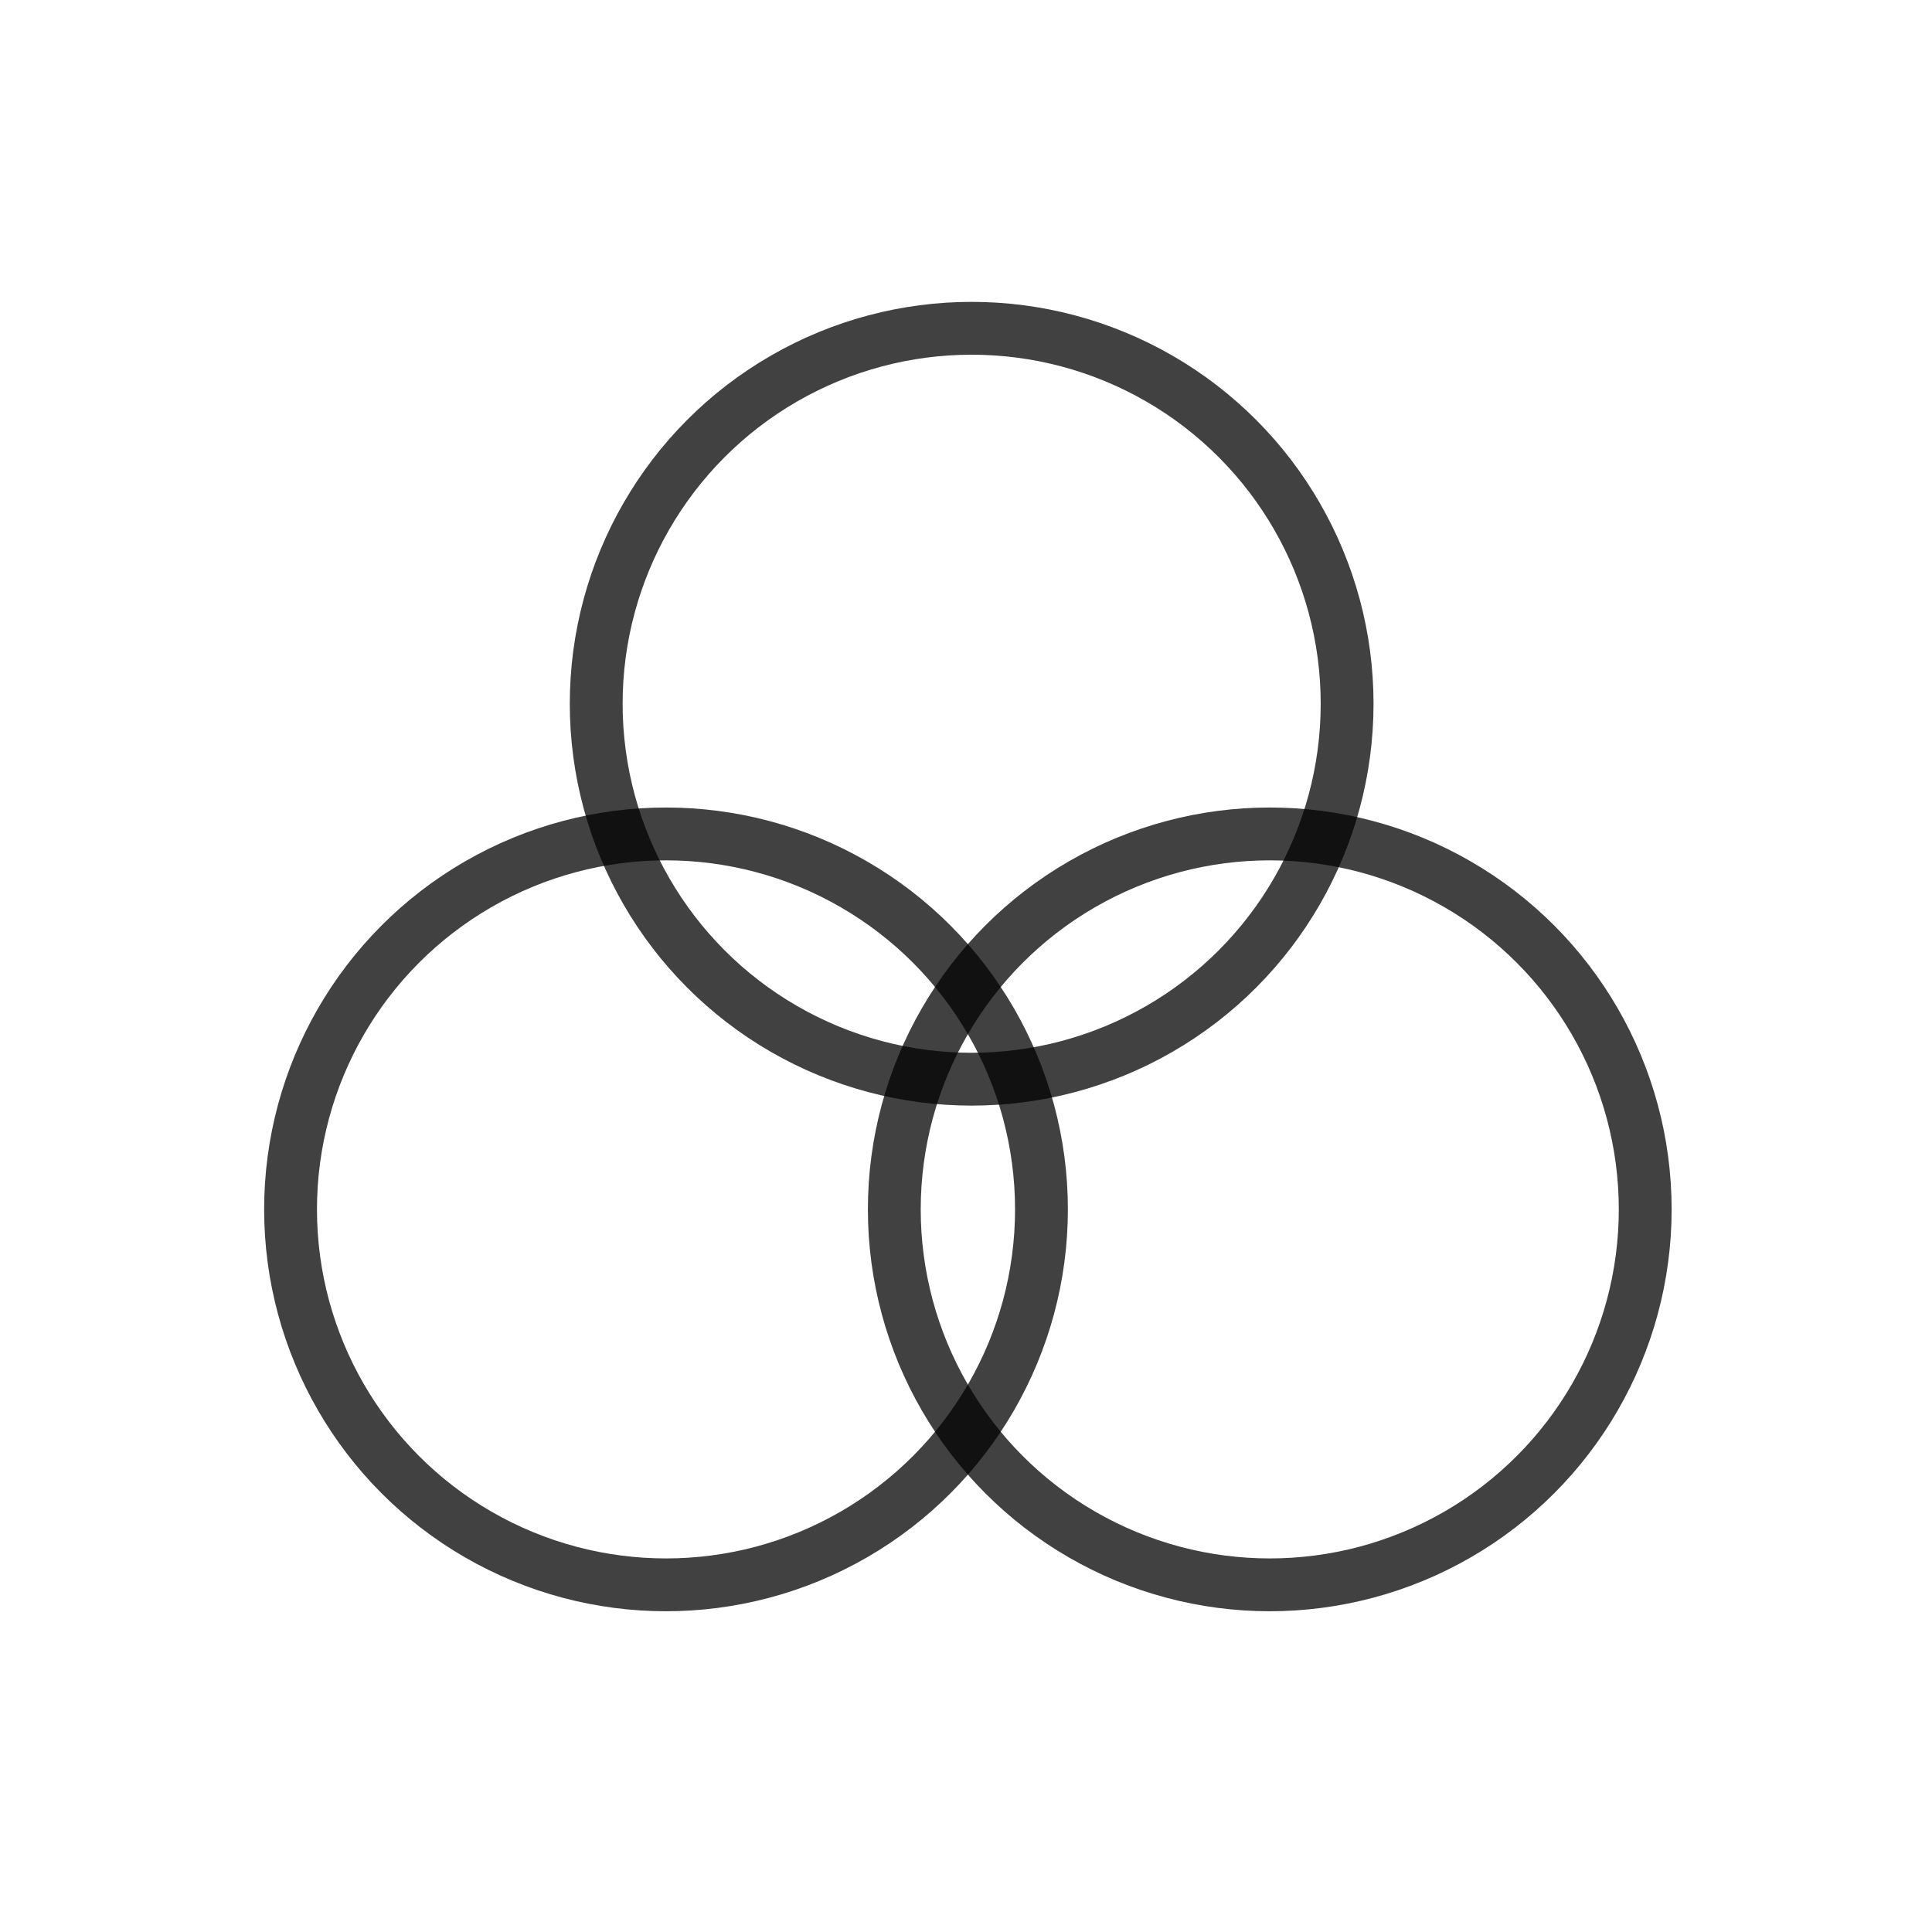 <?xml version="1.0" encoding="UTF-8"?>
<svg width="512px" height="512px" viewBox="0 0 512 512" version="1.1" xmlns="http://www.w3.org/2000/svg" xmlns:xlink="http://www.w3.org/1999/xlink">
    <title>Artboard</title>
    <g id="Artboard" stroke="none" stroke-width="1" fill="none" fill-rule="evenodd" stroke-opacity="0.746">
        <g id="Group" transform="translate(70, 80)" stroke="#000000" stroke-width="14">
            <circle id="Oval" cx="187.5" cy="106.5" r="99.5"></circle>
            <circle id="Oval-Copy" cx="106.5" cy="240.5" r="99.5"></circle>
            <circle id="Oval-Copy-2" cx="266.5" cy="240.5" r="99.5"></circle>
        </g>
    </g>
</svg>